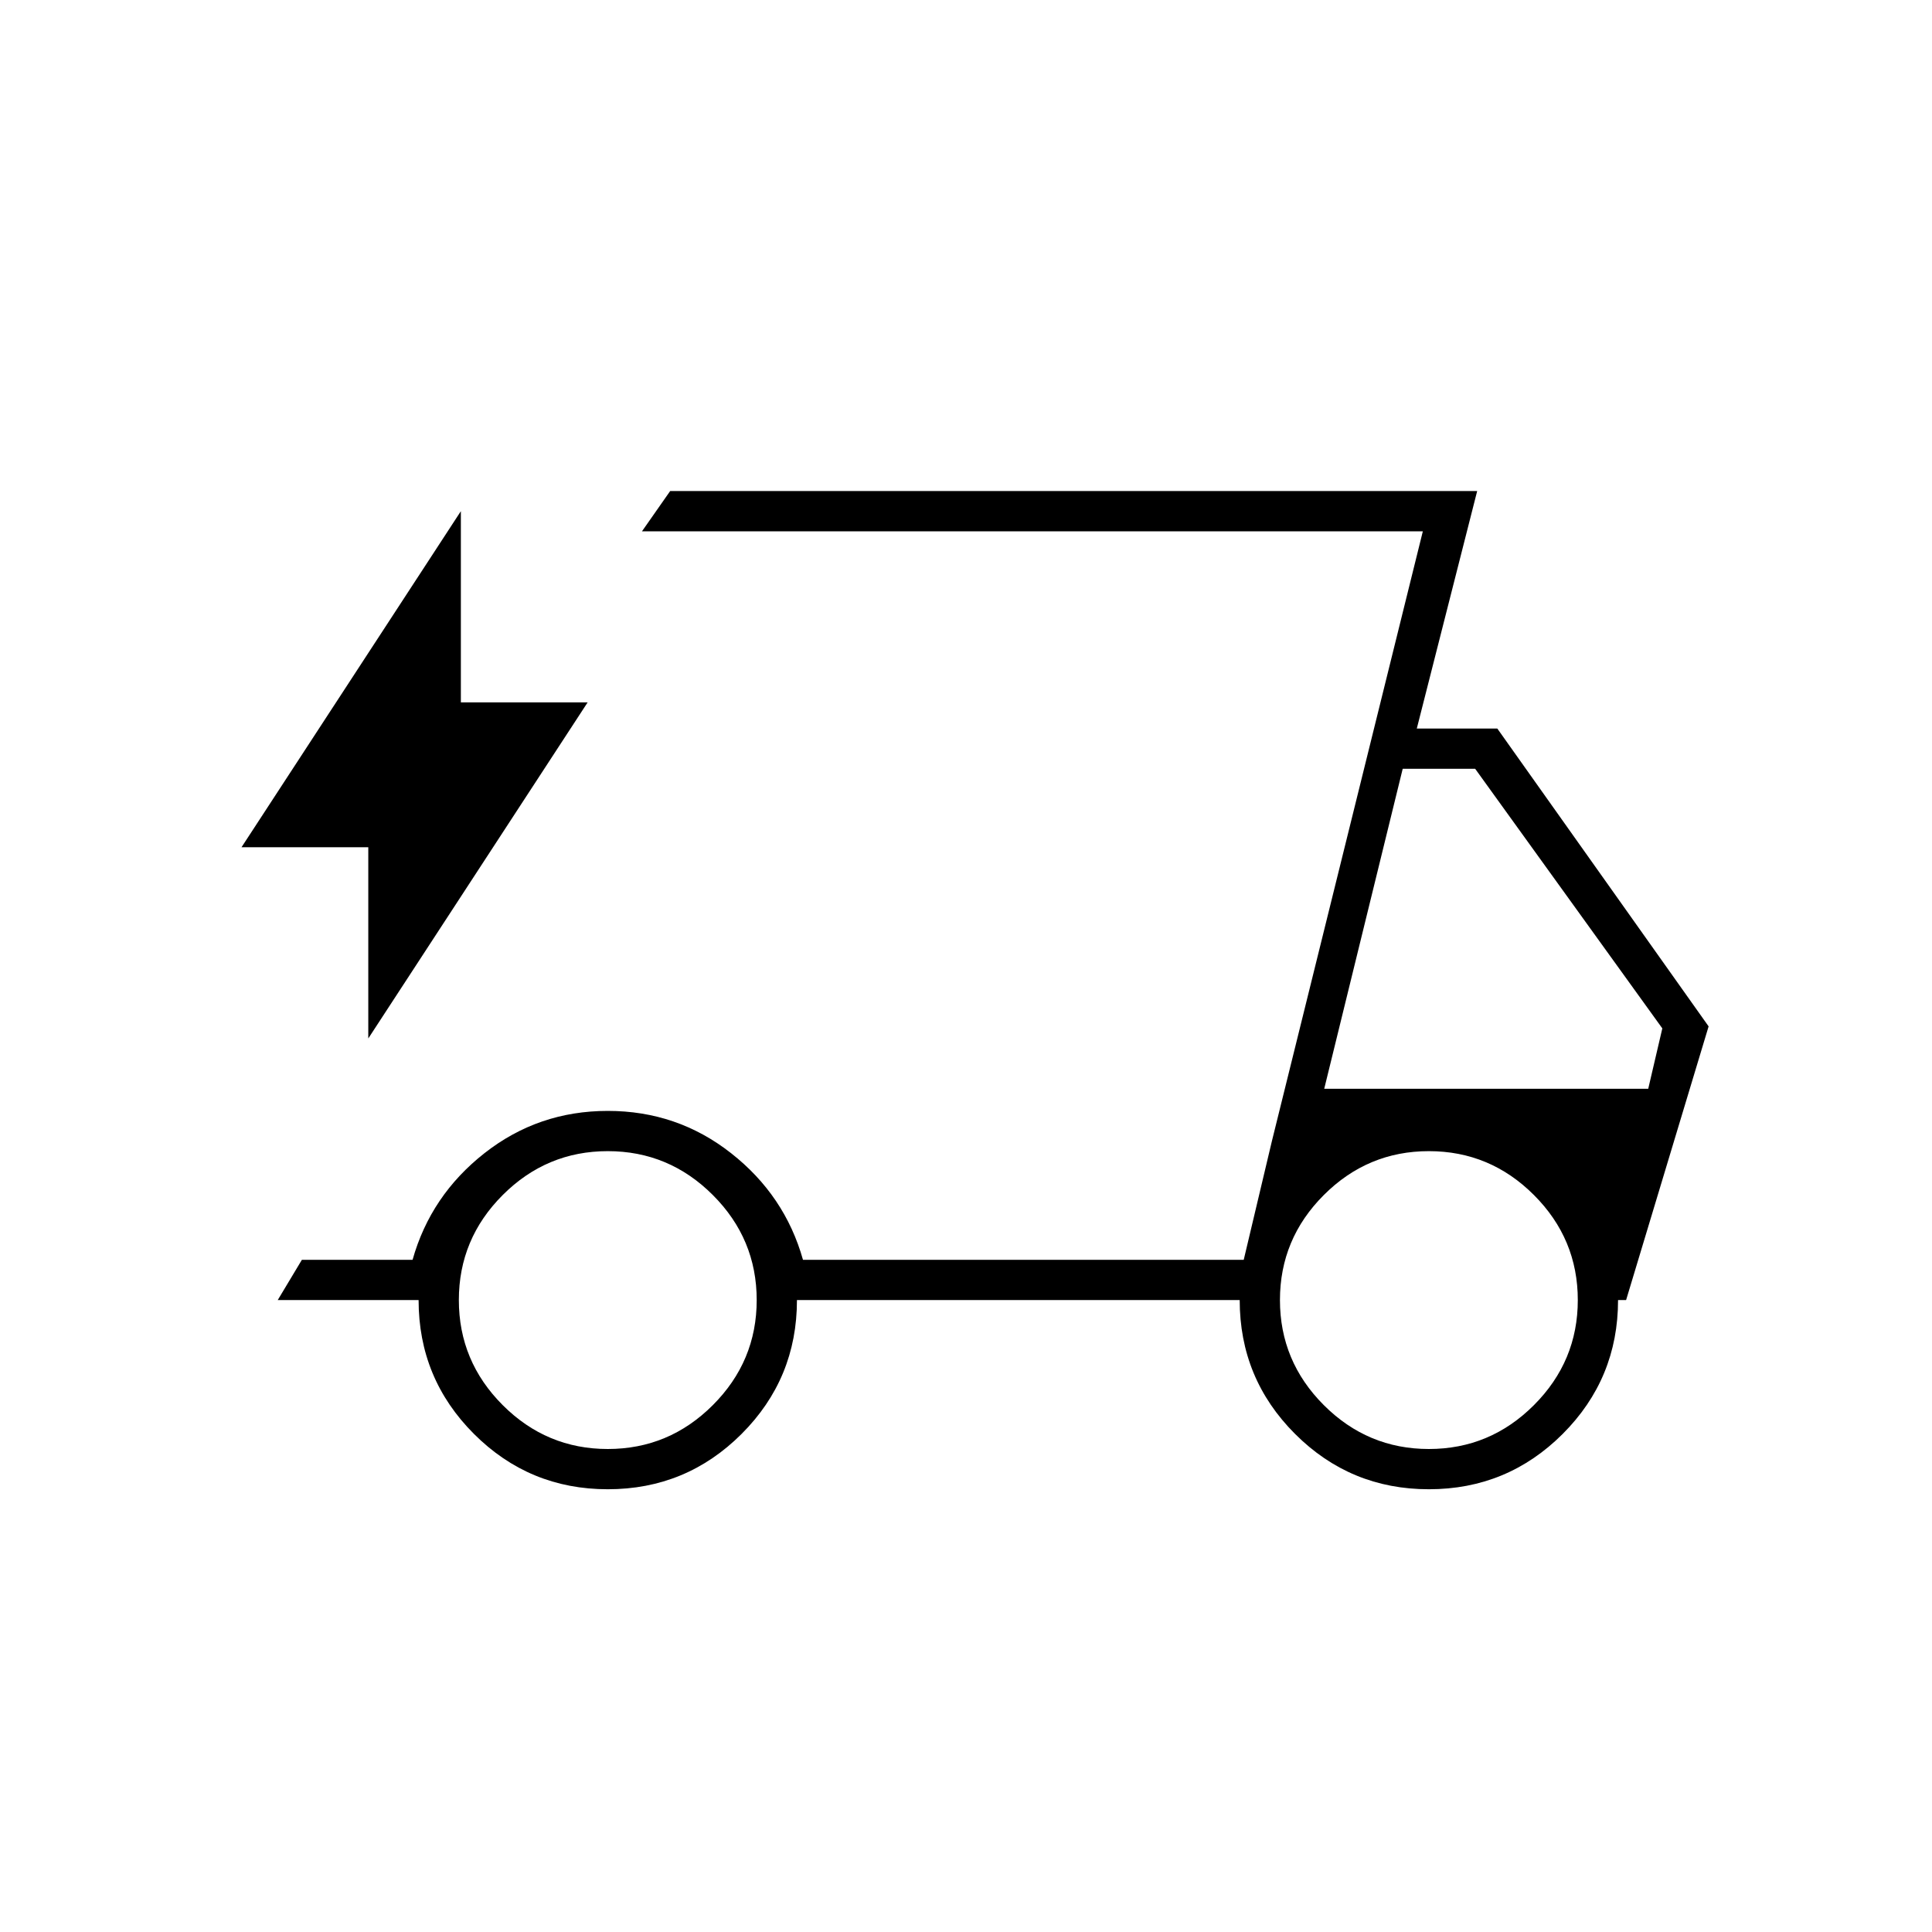 <svg xmlns="http://www.w3.org/2000/svg" height="20" viewBox="0 -960 960 960" width="20"><path d="M302-220q-39 0-66.5-27.5T208-314h-70l12-20h55q9-32 35.74-53 26.73-21 61.26-21t61.26 21Q390-366 399-334h219l89-362H319l14-20h401l-30 118h40l105 148-41 136h-4q0 39-27.5 66.5T710-220q-39 0-66.5-27.5T616-314H396q0 39-27.5 66.5T302-220Zm356-199h161l7-30-93-129h-36l-39 159Zm49-277-89 362 14-59 75-303ZM183-444v-95h-63l109-167v95h63L183-444Zm119 204q30.4 0 52.2-21.8Q376-283.6 376-314q0-30.4-21.8-52.2Q332.4-388 302-388q-30.4 0-52.2 21.8Q228-344.4 228-314q0 30.4 21.8 52.2Q271.6-240 302-240Zm408 0q30.4 0 52.2-21.8Q784-283.6 784-314q0-30.4-21.8-52.2Q740.4-388 710-388q-30.4 0-52.2 21.8Q636-344.4 636-314q0 30.4 21.8 52.2Q679.6-240 710-240Z"/></svg>